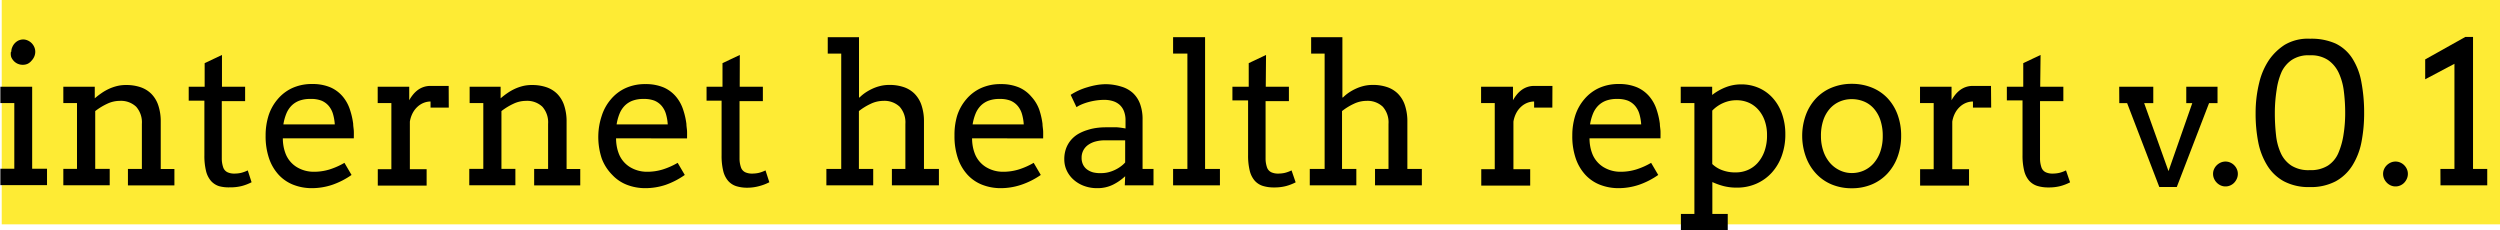 <svg xmlns="http://www.w3.org/2000/svg" width="274.36" height="25.26" viewBox="0 0 274.36 25.26"><title>site-logo</title><g id="Layer_2" data-name="Layer 2"><g id="Layer_1-2" data-name="Layer 1"><rect x="0.19" width="274.17" height="24.62" fill="#feeb34"/><path d="M1,9.52H4.49v9H6.12v1.8H1v-1.8H2.53V11.31H1Zm1.2-3.83a1.25,1.25,0,0,1,.11-.52A1.39,1.39,0,0,1,3,4.44a1.31,1.31,0,0,1,.53-.11A1.25,1.25,0,0,1,4,4.44a1.4,1.4,0,0,1,.72.72,1.27,1.27,0,0,1,.11.52,1.33,1.33,0,0,1-.11.53,1.53,1.53,0,0,1-.29.44A1.32,1.32,0,0,1,4,7a1.25,1.25,0,0,1-.52.11,1.33,1.33,0,0,1-1-.41,1.53,1.53,0,0,1-.29-.44A1.31,1.31,0,0,1,2.16,5.68Z" transform="translate(-0.96)"/><path d="M15,18.54h1.53V13.6a2.58,2.58,0,0,0-.63-1.89,2.43,2.43,0,0,0-1.81-.64,3.2,3.2,0,0,0-1.37.32,6.83,6.83,0,0,0-1.31.8v6.34H13v1.8H7.91v-1.8h1.5V11.31H7.91V9.52h3.45v1.27h0a8.33,8.33,0,0,1,.74-.57,5.51,5.51,0,0,1,.82-.47,5,5,0,0,1,.89-.31,4.07,4.07,0,0,1,1-.11,4.81,4.81,0,0,1,1.57.24,3.08,3.08,0,0,1,1.19.73,3.26,3.26,0,0,1,.76,1.26,5.56,5.56,0,0,1,.27,1.81v5.18h1.5v1.8H15Z" transform="translate(-0.96)"/><path d="M25.32,9.52h2.54v1.58H25.3l0,6.25a3,3,0,0,0,.15,1,.92.92,0,0,0,.47.55,1.71,1.71,0,0,0,.73.15,3.42,3.42,0,0,0,.77-.08,3.73,3.73,0,0,0,.73-.27L28.57,20a5.33,5.33,0,0,1-1.06.41,5,5,0,0,1-1.31.15A4,4,0,0,1,25,20.43a2,2,0,0,1-.89-.58,2.61,2.61,0,0,1-.54-1.09,6.94,6.94,0,0,1-.18-1.71l0-6H21.67V9.52h1.75V6.93l1.9-.9Z" transform="translate(-0.96)"/><path d="M32,15.18a4.75,4.75,0,0,0,.07.84,4.27,4.27,0,0,0,.19.73,3,3,0,0,0,1.24,1.57,3.58,3.58,0,0,0,1.93.53,5.8,5.8,0,0,0,1.65-.24,7.91,7.91,0,0,0,1.68-.74l.78,1.33a8.51,8.51,0,0,1-2.14,1.09,7.08,7.08,0,0,1-2.24.36,5.54,5.54,0,0,1-2-.37,4.34,4.34,0,0,1-1.61-1.09,5.07,5.07,0,0,1-1.06-1.8,7.48,7.48,0,0,1-.38-2.51,7.26,7.26,0,0,1,.32-2.19,5.19,5.19,0,0,1,1-1.8,4.62,4.62,0,0,1,1.59-1.22,5.13,5.13,0,0,1,2.21-.45,5,5,0,0,1,2,.37,3.72,3.72,0,0,1,1.34,1,4.25,4.25,0,0,1,.78,1.4,8.23,8.23,0,0,1,.37,1.6c0,.27.06.53.07.8s0,.54,0,.79Zm3-4.32a3.32,3.32,0,0,0-1.19.19,2.38,2.38,0,0,0-.86.55,2.68,2.68,0,0,0-.57.88,5.25,5.25,0,0,0-.32,1.17H37.7a5.19,5.19,0,0,0-.19-1.12,2.45,2.45,0,0,0-.46-.89,2.1,2.1,0,0,0-.8-.59A3.1,3.1,0,0,0,35,10.86Z" transform="translate(-0.96)"/><path d="M50.21,11.81h-2v-.67a2.07,2.07,0,0,0-.71.13,2.2,2.2,0,0,0-.67.4,2.52,2.52,0,0,0-.55.68,3.11,3.11,0,0,0-.34,1v5.22h1.84v1.8H42.42v-1.8h1.49V11.31h-1.5V9.52h3.46V11a4.35,4.35,0,0,1,.42-.62,3,3,0,0,1,.52-.5,2.29,2.29,0,0,1,1.39-.45h1l1,0Z" transform="translate(-0.96)"/><path d="M59.58,18.54h1.53V13.6a2.58,2.58,0,0,0-.63-1.89,2.43,2.43,0,0,0-1.81-.64,3.2,3.2,0,0,0-1.37.32,6.83,6.83,0,0,0-1.31.8v6.34h1.53v1.8H52.46v-1.8H54V11.31h-1.5V9.52H55.9v1.27h0a8.33,8.33,0,0,1,.74-.57,5.51,5.51,0,0,1,.82-.47,5,5,0,0,1,.89-.31,4.07,4.07,0,0,1,1-.11,4.81,4.81,0,0,1,1.57.24,3.08,3.08,0,0,1,1.19.73,3.26,3.26,0,0,1,.76,1.26,5.56,5.56,0,0,1,.27,1.81v5.18h1.5v1.8H59.58Z" transform="translate(-0.96)"/><path d="M68.57,15.18a4.75,4.75,0,0,0,.07.84,4.27,4.27,0,0,0,.19.73,3,3,0,0,0,1.24,1.57,3.58,3.58,0,0,0,1.93.53,5.8,5.8,0,0,0,1.65-.24,7.91,7.91,0,0,0,1.68-.74l.78,1.33A8.51,8.51,0,0,1,74,20.29a7.08,7.08,0,0,1-2.24.36,5.54,5.54,0,0,1-2-.37,4.34,4.34,0,0,1-1.61-1.09A5.07,5.07,0,0,1,67,17.4a7.48,7.48,0,0,1-.38-2.51A7.26,7.26,0,0,1,67,12.7a5.19,5.19,0,0,1,1-1.8,4.62,4.62,0,0,1,1.59-1.22,5.13,5.13,0,0,1,2.21-.45,5,5,0,0,1,2,.37,3.72,3.72,0,0,1,1.34,1,4.25,4.25,0,0,1,.78,1.4,8.23,8.23,0,0,1,.37,1.6c0,.27.06.53.07.8s0,.54,0,.79Zm3-4.32a3.32,3.32,0,0,0-1.19.19,2.38,2.38,0,0,0-.86.55,2.68,2.68,0,0,0-.57.88,5.25,5.25,0,0,0-.32,1.17h5.61a5.19,5.19,0,0,0-.19-1.12,2.45,2.45,0,0,0-.46-.89,2.1,2.1,0,0,0-.8-.59A3.1,3.1,0,0,0,71.61,10.86Z" transform="translate(-0.96)"/><path d="M82.14,9.52h2.54v1.58H82.12l0,6.25a3,3,0,0,0,.15,1,.92.92,0,0,0,.47.55,1.71,1.71,0,0,0,.73.15,3.42,3.42,0,0,0,.77-.08,3.73,3.73,0,0,0,.73-.27L85.39,20a5.33,5.33,0,0,1-1.06.41A5,5,0,0,1,83,20.6a4,4,0,0,1-1.24-.17,2,2,0,0,1-.89-.58,2.61,2.61,0,0,1-.54-1.09,6.94,6.94,0,0,1-.18-1.71l0-6H78.5V9.52h1.75V6.93l1.9-.9Z" transform="translate(-0.96)"/><path d="M91.8,4.08h3.43v6.62h.06a4.41,4.41,0,0,1,.67-.55,5.41,5.41,0,0,1,.8-.44,4.74,4.74,0,0,1,.87-.29,4.16,4.16,0,0,1,.94-.1,4.81,4.81,0,0,1,1.57.24,3.07,3.07,0,0,1,1.19.73,3.26,3.26,0,0,1,.76,1.26,5.54,5.54,0,0,1,.27,1.81v5.18H104v1.8H98.84v-1.8h1.48V13.6a2.59,2.59,0,0,0-.63-1.89,2.43,2.43,0,0,0-1.81-.64,3.22,3.22,0,0,0-1.36.32,6.41,6.41,0,0,0-1.3.8v6.35h1.57v1.8H91.65v-1.8h1.63V5.88H91.8Z" transform="translate(-0.96)"/><path d="M107.64,15.18a4.75,4.75,0,0,0,.07.84,4.27,4.27,0,0,0,.19.73,3,3,0,0,0,1.24,1.57,3.58,3.58,0,0,0,1.93.53,5.8,5.8,0,0,0,1.65-.24,7.91,7.91,0,0,0,1.68-.74l.78,1.33A8.51,8.51,0,0,1,113,20.29a7.08,7.08,0,0,1-2.24.36,5.54,5.54,0,0,1-2-.37,4.34,4.34,0,0,1-1.61-1.09,5.07,5.07,0,0,1-1.06-1.8,7.48,7.48,0,0,1-.38-2.51A7.26,7.26,0,0,1,106,12.7a5.19,5.19,0,0,1,1-1.8,4.62,4.62,0,0,1,1.59-1.22,5.13,5.13,0,0,1,2.21-.45,5,5,0,0,1,2,.37,3.72,3.72,0,0,1,1.34,1A4.25,4.25,0,0,1,115,12a8.23,8.23,0,0,1,.37,1.6c0,.27.06.53.07.8s0,.54,0,.79Zm3-4.32a3.32,3.32,0,0,0-1.19.19,2.38,2.38,0,0,0-.86.55,2.68,2.68,0,0,0-.57.88,5.25,5.25,0,0,0-.32,1.17h5.61a5.19,5.19,0,0,0-.19-1.12,2.45,2.45,0,0,0-.46-.89,2.1,2.1,0,0,0-.8-.59A3.1,3.1,0,0,0,110.68,10.86Z" transform="translate(-0.96)"/><path d="M124.44,19.34a5.62,5.62,0,0,1-1.36.94,3.82,3.82,0,0,1-1.7.37,4.09,4.09,0,0,1-1.46-.25,3.56,3.56,0,0,1-1.14-.68,3.11,3.11,0,0,1-.75-1,2.87,2.87,0,0,1-.27-1.22,3.41,3.41,0,0,1,.2-1.22,3.06,3.06,0,0,1,.54-.92,3.16,3.16,0,0,1,.79-.66,4.89,4.89,0,0,1,1-.43,5.64,5.64,0,0,1,1-.23,7.65,7.65,0,0,1,1-.07q.75,0,1.26,0a8.93,8.93,0,0,1,.93.13v-.89a2.69,2.69,0,0,0-.17-1,1.85,1.85,0,0,0-.47-.7,2,2,0,0,0-.73-.41,3.09,3.09,0,0,0-.95-.14,6.28,6.28,0,0,0-.94.07,7,7,0,0,0-.84.18,5.79,5.79,0,0,0-.72.25,3.31,3.31,0,0,0-.56.3l-.64-1.35a6.93,6.93,0,0,1,.85-.47,7.08,7.08,0,0,1,1-.37,8.64,8.64,0,0,1,1-.24,6.27,6.27,0,0,1,1-.09A5.9,5.9,0,0,1,124,9.5a3.26,3.26,0,0,1,1.27.69,3.07,3.07,0,0,1,.8,1.2,4.8,4.8,0,0,1,.28,1.74v5.41h1.2v1.8h-3.15ZM121.81,19a3.27,3.27,0,0,0,.77-.09,3.87,3.87,0,0,0,.73-.26,3.83,3.83,0,0,0,.64-.38,2.9,2.9,0,0,0,.49-.44V15.4h-2.26a3.93,3.93,0,0,0-1,.13,2.51,2.51,0,0,0-.8.37,1.69,1.69,0,0,0-.53.6,1.71,1.71,0,0,0-.19.82,1.66,1.66,0,0,0,.16.75,1.45,1.45,0,0,0,.44.53,2,2,0,0,0,.68.32A3.31,3.31,0,0,0,121.81,19Z" transform="translate(-0.96)"/><path d="M129.7,4.08h3.51V18.54h1.63v1.8H129.7v-1.8h1.57V5.88H129.7Z" transform="translate(-0.96)"/><path d="M139.87,9.52h2.54v1.58h-2.56l0,6.25a3,3,0,0,0,.15,1,.92.92,0,0,0,.47.55,1.71,1.71,0,0,0,.73.15,3.42,3.42,0,0,0,.77-.08,3.73,3.73,0,0,0,.73-.27l.45,1.31a5.33,5.33,0,0,1-1.06.41,5,5,0,0,1-1.31.15,4,4,0,0,1-1.24-.17,2,2,0,0,1-.89-.58,2.61,2.61,0,0,1-.54-1.09,6.94,6.94,0,0,1-.18-1.71l0-6h-1.72V9.52H138V6.93l1.9-.9Z" transform="translate(-0.96)"/><path d="M144.85,4.08h3.43v6.62h.06a4.41,4.41,0,0,1,.67-.55,5.41,5.41,0,0,1,.8-.44,4.74,4.74,0,0,1,.87-.29,4.16,4.16,0,0,1,.94-.1,4.81,4.81,0,0,1,1.57.24,3.07,3.07,0,0,1,1.19.73,3.26,3.26,0,0,1,.76,1.26,5.54,5.54,0,0,1,.27,1.81v5.18H157v1.8h-5.14v-1.8h1.48V13.6a2.59,2.59,0,0,0-.63-1.89,2.43,2.43,0,0,0-1.81-.64,3.22,3.22,0,0,0-1.36.32,6.41,6.41,0,0,0-1.3.8v6.35h1.57v1.8H144.7v-1.8h1.63V5.88h-1.48Z" transform="translate(-0.96)"/><path d="M171.32,11.81h-2v-.67a2.07,2.07,0,0,0-.71.13,2.2,2.2,0,0,0-.67.4,2.52,2.52,0,0,0-.55.68,3.11,3.11,0,0,0-.34,1v5.22h1.84v1.8h-5.37v-1.8H165V11.31h-1.5V9.52H167V11a4.35,4.35,0,0,1,.42-.62,3,3,0,0,1,.52-.5,2.29,2.29,0,0,1,1.39-.45h1l1,0Z" transform="translate(-0.96)"/><path d="M175.4,15.18a4.75,4.75,0,0,0,.07.84,4.27,4.27,0,0,0,.19.73,3,3,0,0,0,1.24,1.57,3.58,3.58,0,0,0,1.93.53,5.8,5.8,0,0,0,1.65-.24,7.91,7.91,0,0,0,1.68-.74l.78,1.33a8.51,8.51,0,0,1-2.14,1.09,7.08,7.08,0,0,1-2.24.36,5.54,5.54,0,0,1-2-.37,4.34,4.34,0,0,1-1.61-1.09,5.07,5.07,0,0,1-1.06-1.8,7.48,7.48,0,0,1-.38-2.51,7.26,7.26,0,0,1,.32-2.19,5.19,5.19,0,0,1,1-1.8,4.62,4.62,0,0,1,1.59-1.22,5.13,5.13,0,0,1,2.21-.45,5,5,0,0,1,2,.37,3.72,3.72,0,0,1,1.34,1,4.25,4.25,0,0,1,.78,1.4,8.23,8.23,0,0,1,.37,1.6c0,.27.06.53.07.8s0,.54,0,.79Zm3-4.32a3.32,3.32,0,0,0-1.19.19,2.38,2.38,0,0,0-.86.55,2.68,2.68,0,0,0-.57.88,5.25,5.25,0,0,0-.32,1.17h5.61a5.19,5.19,0,0,0-.19-1.12,2.45,2.45,0,0,0-.46-.89,2.1,2.1,0,0,0-.8-.59A3.1,3.1,0,0,0,178.44,10.86Z" transform="translate(-0.96)"/><path d="M185.41,9.52h3.45v.9a5.93,5.93,0,0,1,1.5-.85A4.65,4.65,0,0,1,192,9.26a4.74,4.74,0,0,1,2,.4,4.46,4.46,0,0,1,1.53,1.12,5.11,5.11,0,0,1,1,1.73,6.67,6.67,0,0,1,.36,2.23,6.84,6.84,0,0,1-.4,2.38,5.5,5.5,0,0,1-1.1,1.84,5,5,0,0,1-1.68,1.2,5.22,5.22,0,0,1-2.13.43,5.69,5.69,0,0,1-1.47-.17,7.51,7.51,0,0,1-1.23-.44v3.5h1.69v1.8h-5.14v-1.8h1.48V11.31h-1.5ZM191.53,11a3.58,3.58,0,0,0-1.45.3,3.7,3.7,0,0,0-1.21.84V18a3.1,3.1,0,0,0,1,.64,4,4,0,0,0,1.6.28,3.26,3.26,0,0,0,1.29-.26,3.08,3.08,0,0,0,1.09-.78,3.88,3.88,0,0,0,.75-1.28,5.09,5.09,0,0,0,.28-1.77,4.62,4.62,0,0,0-.27-1.63,3.6,3.6,0,0,0-.72-1.2,3,3,0,0,0-1.06-.75A3.3,3.3,0,0,0,191.53,11Z" transform="translate(-0.96)"/><path d="M198.74,14.93a6.67,6.67,0,0,1,.41-2.34,5.36,5.36,0,0,1,1.12-1.81A4.91,4.91,0,0,1,202,9.61a5.7,5.7,0,0,1,2.18-.41,5.78,5.78,0,0,1,2.2.41,4.87,4.87,0,0,1,1.71,1.15,5.28,5.28,0,0,1,1.11,1.8,6.61,6.61,0,0,1,.4,2.34,6.59,6.59,0,0,1-.4,2.33,5.43,5.43,0,0,1-1.11,1.82,4.94,4.94,0,0,1-1.71,1.19,5.59,5.59,0,0,1-2.2.42,5.65,5.65,0,0,1-2.21-.42,4.92,4.92,0,0,1-1.7-1.18,5.39,5.39,0,0,1-1.11-1.81A6.7,6.7,0,0,1,198.74,14.93Zm2.06,0a5,5,0,0,0,.27,1.68,3.86,3.86,0,0,0,.73,1.28,3.29,3.29,0,0,0,1.08.81,3,3,0,0,0,1.3.29,3.21,3.21,0,0,0,1.34-.28,3.15,3.15,0,0,0,1.08-.81,3.85,3.85,0,0,0,.72-1.28,5.15,5.15,0,0,0,.26-1.69,5.39,5.39,0,0,0-.26-1.75,3.7,3.7,0,0,0-.72-1.27,2.94,2.94,0,0,0-1.08-.77,3.47,3.47,0,0,0-1.35-.26,3.27,3.27,0,0,0-1.3.26,3.07,3.07,0,0,0-1.08.77,3.66,3.66,0,0,0-.73,1.27A5.28,5.28,0,0,0,200.8,14.93Z" transform="translate(-0.96)"/><path d="M219.48,11.81h-2v-.67a2.07,2.07,0,0,0-.71.13,2.2,2.2,0,0,0-.67.4,2.52,2.52,0,0,0-.55.68,3.11,3.11,0,0,0-.34,1v5.22h1.84v1.8h-5.37v-1.8h1.49V11.31h-1.5V9.52h3.46V11a4.35,4.35,0,0,1,.42-.62,3,3,0,0,1,.52-.5,2.29,2.29,0,0,1,1.39-.45h1l1,0Z" transform="translate(-0.96)"/><path d="M224.86,9.52h2.54v1.58h-2.56l0,6.25a3,3,0,0,0,.15,1,.92.92,0,0,0,.47.55,1.71,1.71,0,0,0,.73.15,3.42,3.42,0,0,0,.77-.08,3.73,3.73,0,0,0,.73-.27l.45,1.31a5.33,5.33,0,0,1-1.06.41,5,5,0,0,1-1.31.15,4,4,0,0,1-1.24-.17,2,2,0,0,1-.89-.58,2.61,2.61,0,0,1-.54-1.09,6.94,6.94,0,0,1-.18-1.71l0-6h-1.72V9.52H223V6.93l1.9-.9Z" transform="translate(-0.96)"/><path d="M233.53,9.52h3.74v1.8h-1l2.67,7.46,2.61-7.46h-.66V9.52h3.43v1.8h-.93l-3.54,9.2h-1.92l-3.53-9.2h-.86Z" transform="translate(-0.96)"/><path d="M243.83,19.08a1.26,1.26,0,0,1,.11-.52,1.36,1.36,0,0,1,.3-.43,1.48,1.48,0,0,1,.43-.29,1.27,1.27,0,0,1,.53-.11,1.26,1.26,0,0,1,.52.11,1.41,1.41,0,0,1,.72.72,1.25,1.25,0,0,1,.11.52,1.31,1.31,0,0,1-.11.53,1.54,1.54,0,0,1-.29.44,1.34,1.34,0,0,1-.43.3,1.26,1.26,0,0,1-.52.11,1.27,1.27,0,0,1-.53-.11,1.4,1.4,0,0,1-.43-.3,1.48,1.48,0,0,1-.3-.44A1.31,1.31,0,0,1,243.83,19.08Z" transform="translate(-0.96)"/><path d="M254.44,20.53a5.81,5.81,0,0,1-2.83-.63,4.89,4.89,0,0,1-1.82-1.72,7.61,7.61,0,0,1-1-2.57,16.23,16.23,0,0,1-.29-3.17,13.78,13.78,0,0,1,.4-3.38A7.62,7.62,0,0,1,250,6.54a6.18,6.18,0,0,1,1.69-1.62,5,5,0,0,1,2.79-.67,6.51,6.51,0,0,1,2.8.53,4.52,4.52,0,0,1,1.84,1.64,7.19,7.19,0,0,1,1,2.66,17.84,17.84,0,0,1,.29,3.3,16.44,16.44,0,0,1-.29,3.19,7.53,7.53,0,0,1-1,2.59,5,5,0,0,1-1.84,1.74A5.82,5.82,0,0,1,254.44,20.53Zm0-1.86a3.51,3.51,0,0,0,2-.5,3.1,3.1,0,0,0,1.13-1.35,8.18,8.18,0,0,0,.57-2,15,15,0,0,0,.19-2.44,18.81,18.81,0,0,0-.15-2.39,6.66,6.66,0,0,0-.56-2,3.5,3.5,0,0,0-1.17-1.4,3.36,3.36,0,0,0-2-.52,3.29,3.29,0,0,0-2,.52,3.34,3.34,0,0,0-1.08,1.26,7.48,7.48,0,0,0-.56,2,16.15,16.15,0,0,0-.2,2.53,21.58,21.58,0,0,0,.13,2.44,6.38,6.38,0,0,0,.53,2,3.23,3.23,0,0,0,1.15,1.35A3.5,3.5,0,0,0,254.44,18.67Z" transform="translate(-0.96)"/><path d="M262.49,19.08a1.26,1.26,0,0,1,.11-.52,1.36,1.36,0,0,1,.3-.43,1.48,1.48,0,0,1,.43-.29,1.27,1.27,0,0,1,.53-.11,1.26,1.26,0,0,1,.52.11,1.41,1.41,0,0,1,.72.72,1.25,1.25,0,0,1,.11.52,1.31,1.31,0,0,1-.11.53,1.54,1.54,0,0,1-.29.44,1.34,1.34,0,0,1-.43.3,1.26,1.26,0,0,1-.52.11,1.27,1.27,0,0,1-.53-.11,1.4,1.4,0,0,1-.43-.3,1.48,1.48,0,0,1-.3-.44A1.31,1.31,0,0,1,262.49,19.08Z" transform="translate(-0.96)"/><path d="M268.78,18.54h1.54V7L267.11,8.7V6.52l4.41-2.47h.84V18.54h1.56v1.8h-5.13Z" transform="translate(-0.96)"/></g></g></svg>